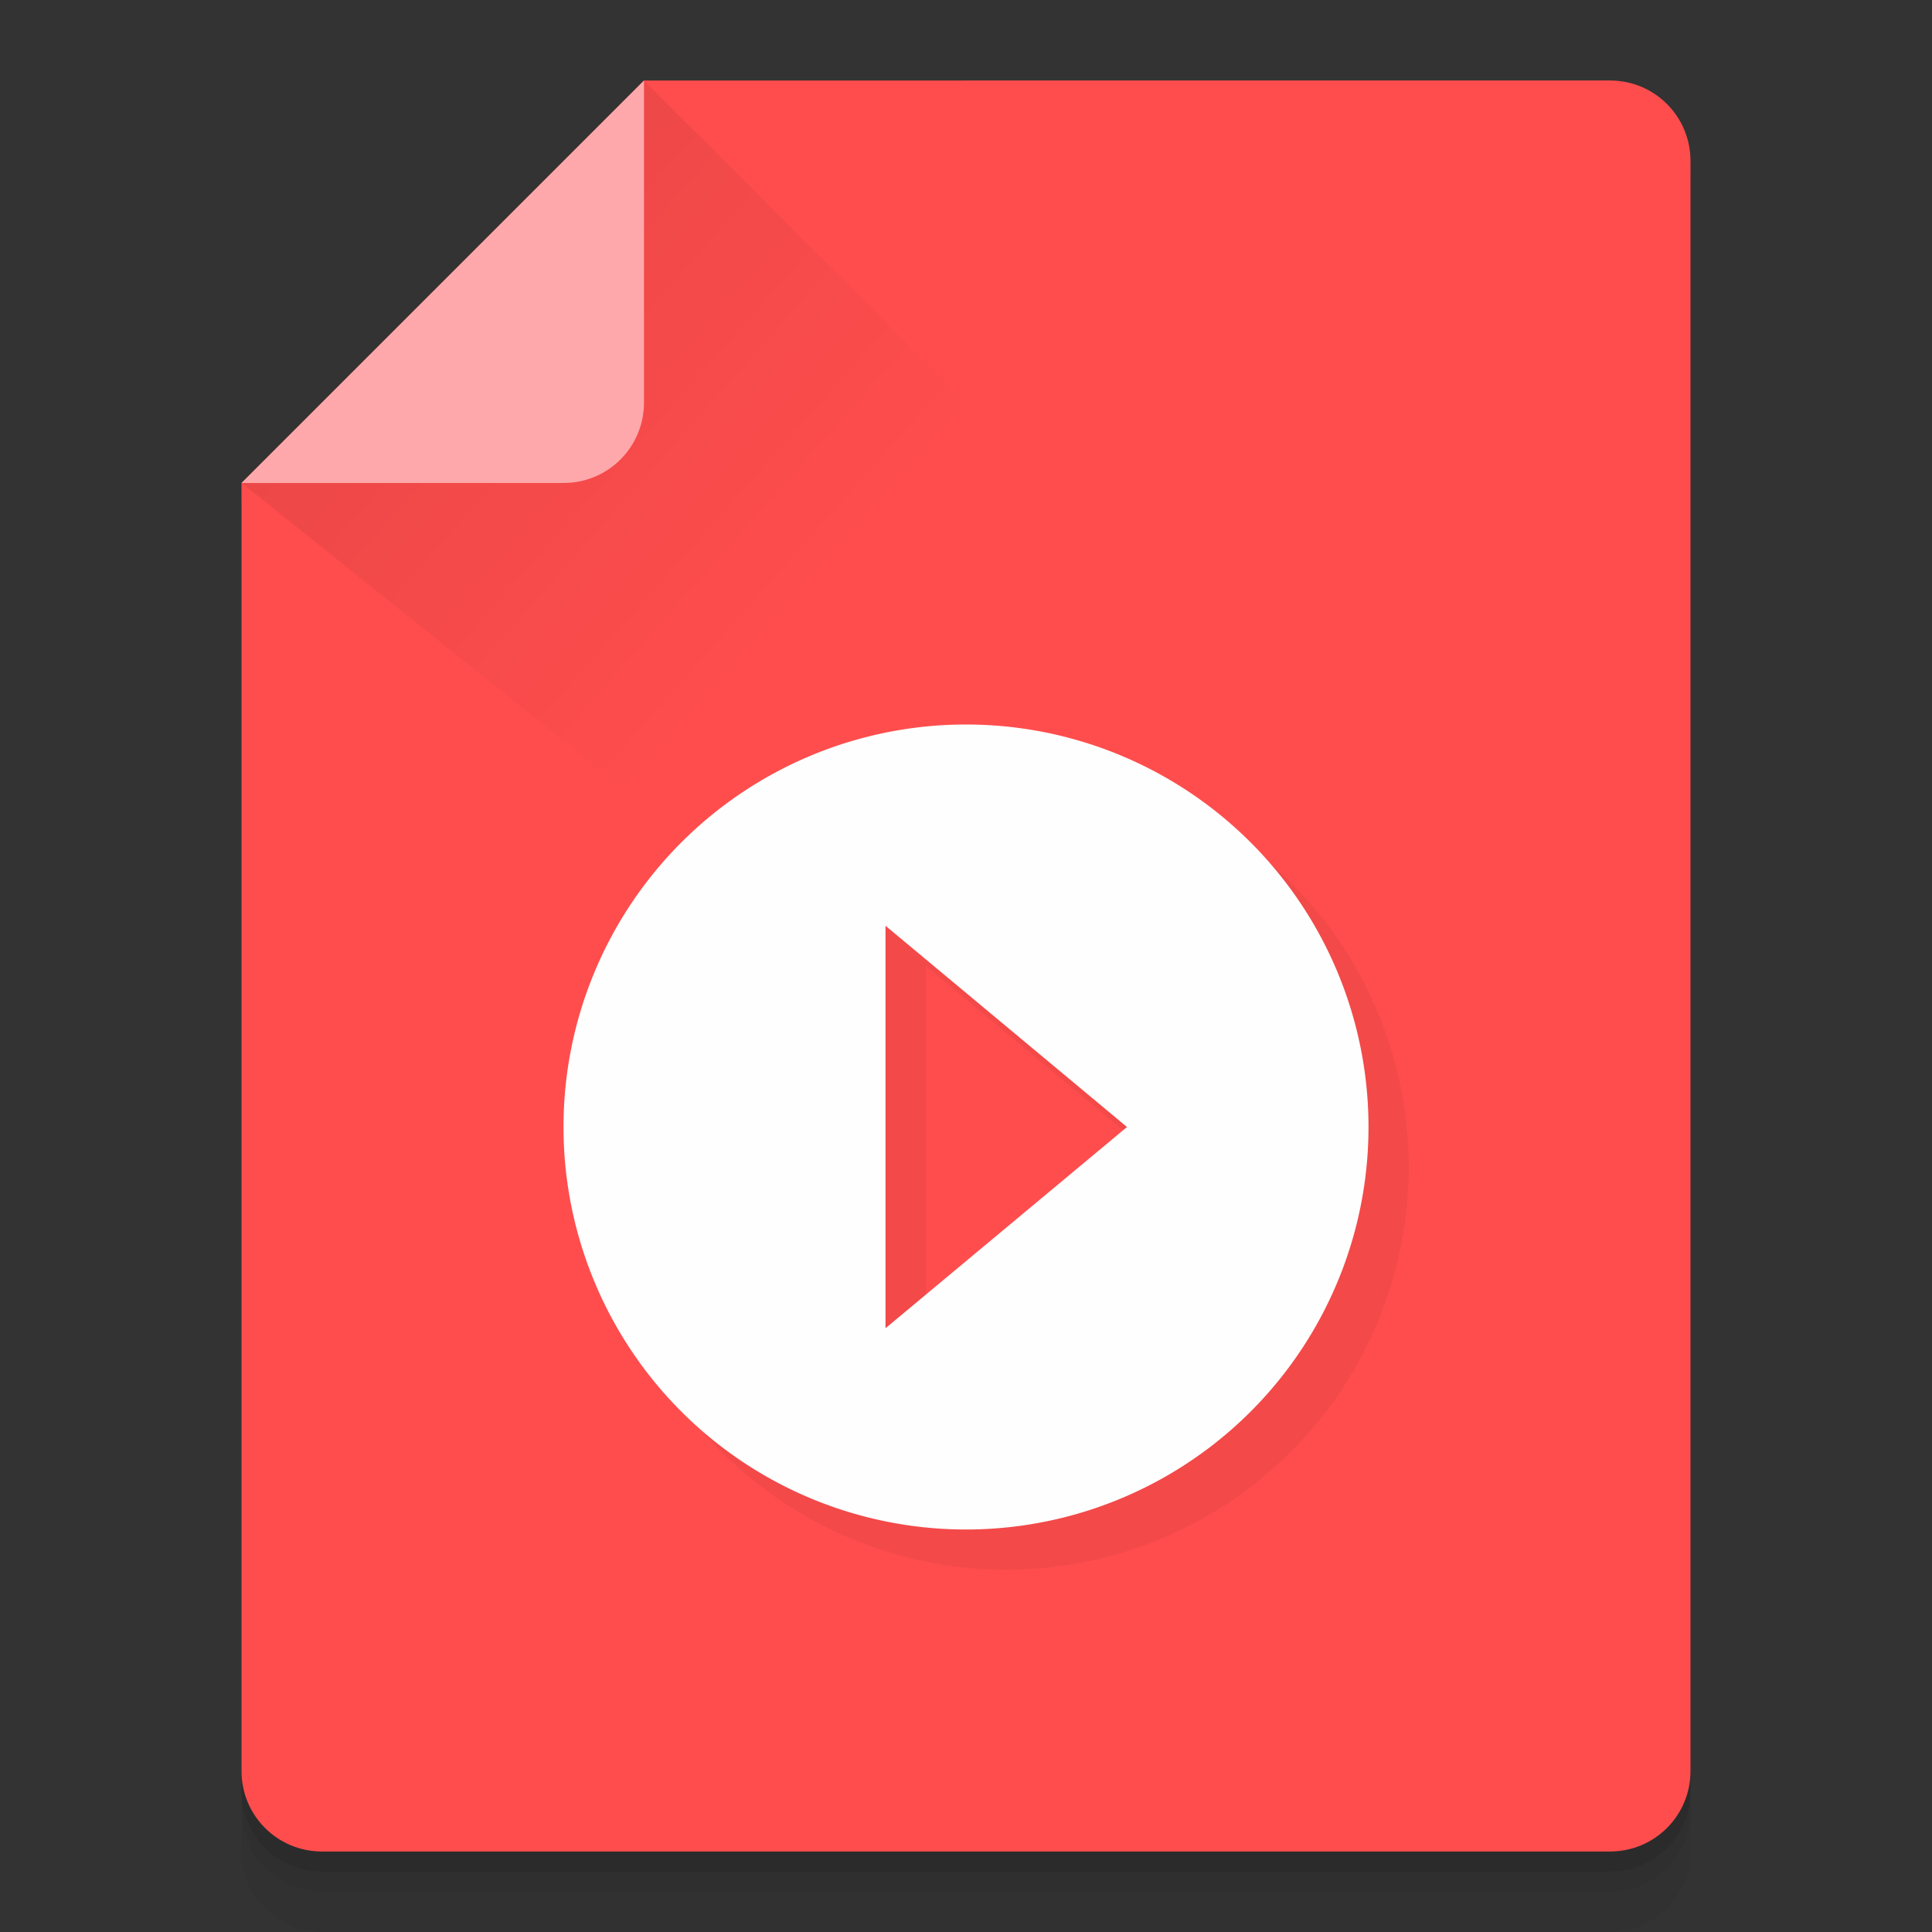 <svg xmlns="http://www.w3.org/2000/svg" xmlns:xlink="http://www.w3.org/1999/xlink" viewBox="0 0 48 48" height="1em" width="1em">
  <rect x="0" y="0" width="48" height="48" fill="#333333" stroke="none"/>
  <defs>
    <linearGradient id="a">
      <stop style="stop-color:#000;stop-opacity:1" offset="0"/>
      <stop style="stop-color:#000;stop-opacity:0" offset="1"/>
    </linearGradient>
    <linearGradient xlink:href="#a" id="b" x1="11" y1="1011.362" x2="20" y2="1019.362" gradientUnits="userSpaceOnUse"/>
  </defs>
  <path style="opacity:.04;fill:#000;fill-opacity:1;stroke:none;stroke-opacity:1" d="M6 45v1c0 1.108.892 2 2 2h32c1.108 0 2-.892 2-2v-1c0 1.108-.892 2-2 2H8c-1.108 0-2-.892-2-2z"/>
  <path style="opacity:.08;fill:#000;fill-opacity:1;stroke:none;stroke-opacity:1" d="M6 44.5v.5c0 1.108.892 2 2 2h32c1.108 0 2-.892 2-2v-.5c0 1.108-.892 2-2 2H8c-1.108 0-2-.892-2-2z"/>
  <path d="m16 1006.862-10 10v32c0 1.108.892 2 2 2h32c1.108 0 2-.892 2-2v-40c0-1.108-.892-2-2-2z" style="opacity:.16;fill:#000;fill-opacity:1;stroke:none;stroke-opacity:1" transform="translate(0 -1004.362)"/>
  <path style="opacity:1;fill:#ff4d4d;fill-opacity:1;stroke:none;stroke-opacity:1" d="M16 2 6 12v32c0 1.108.892 2 2 2h32c1.108 0 2-.892 2-2V4c0-1.108-.892-2-2-2Z"/>
  <path style="fill:url(#b);fill-opacity:1;fill-rule:evenodd;stroke:none;stroke-width:1px;stroke-linecap:butt;stroke-linejoin:miter;stroke-opacity:1;opacity:.07" d="m6 1016.362 10 8 9-9-9-9z" transform="translate(0 -1004.362)"/>
  <path style="opacity:1;fill:#fea8ab;fill-opacity:1;stroke:none;stroke-opacity:1" d="M16 1014.362c0 1.108-.892 2-2 2H6l10-10z" transform="translate(0 -1004.362)"/>
  <path d="M25 1023.362a10 10 0 0 0-10 10 10 10 0 0 0 10 10 10 10 0 0 0 10-10 10 10 0 0 0-10-10zm-2 5 6 5-6 5v-10z" style="opacity:.05;fill:#000;fill-opacity:1;stroke:none;stroke-opacity:1" transform="translate(0 -1004.362)"/>
  <path style="opacity:1;fill:#fefefe;fill-opacity:1;stroke:none;stroke-opacity:1" d="M24 18a10 10 0 0 0-10 10 10 10 0 0 0 10 10 10 10 0 0 0 10-10 10 10 0 0 0-10-10zm-2 5 6 5-6 5V23z"/>
</svg>

